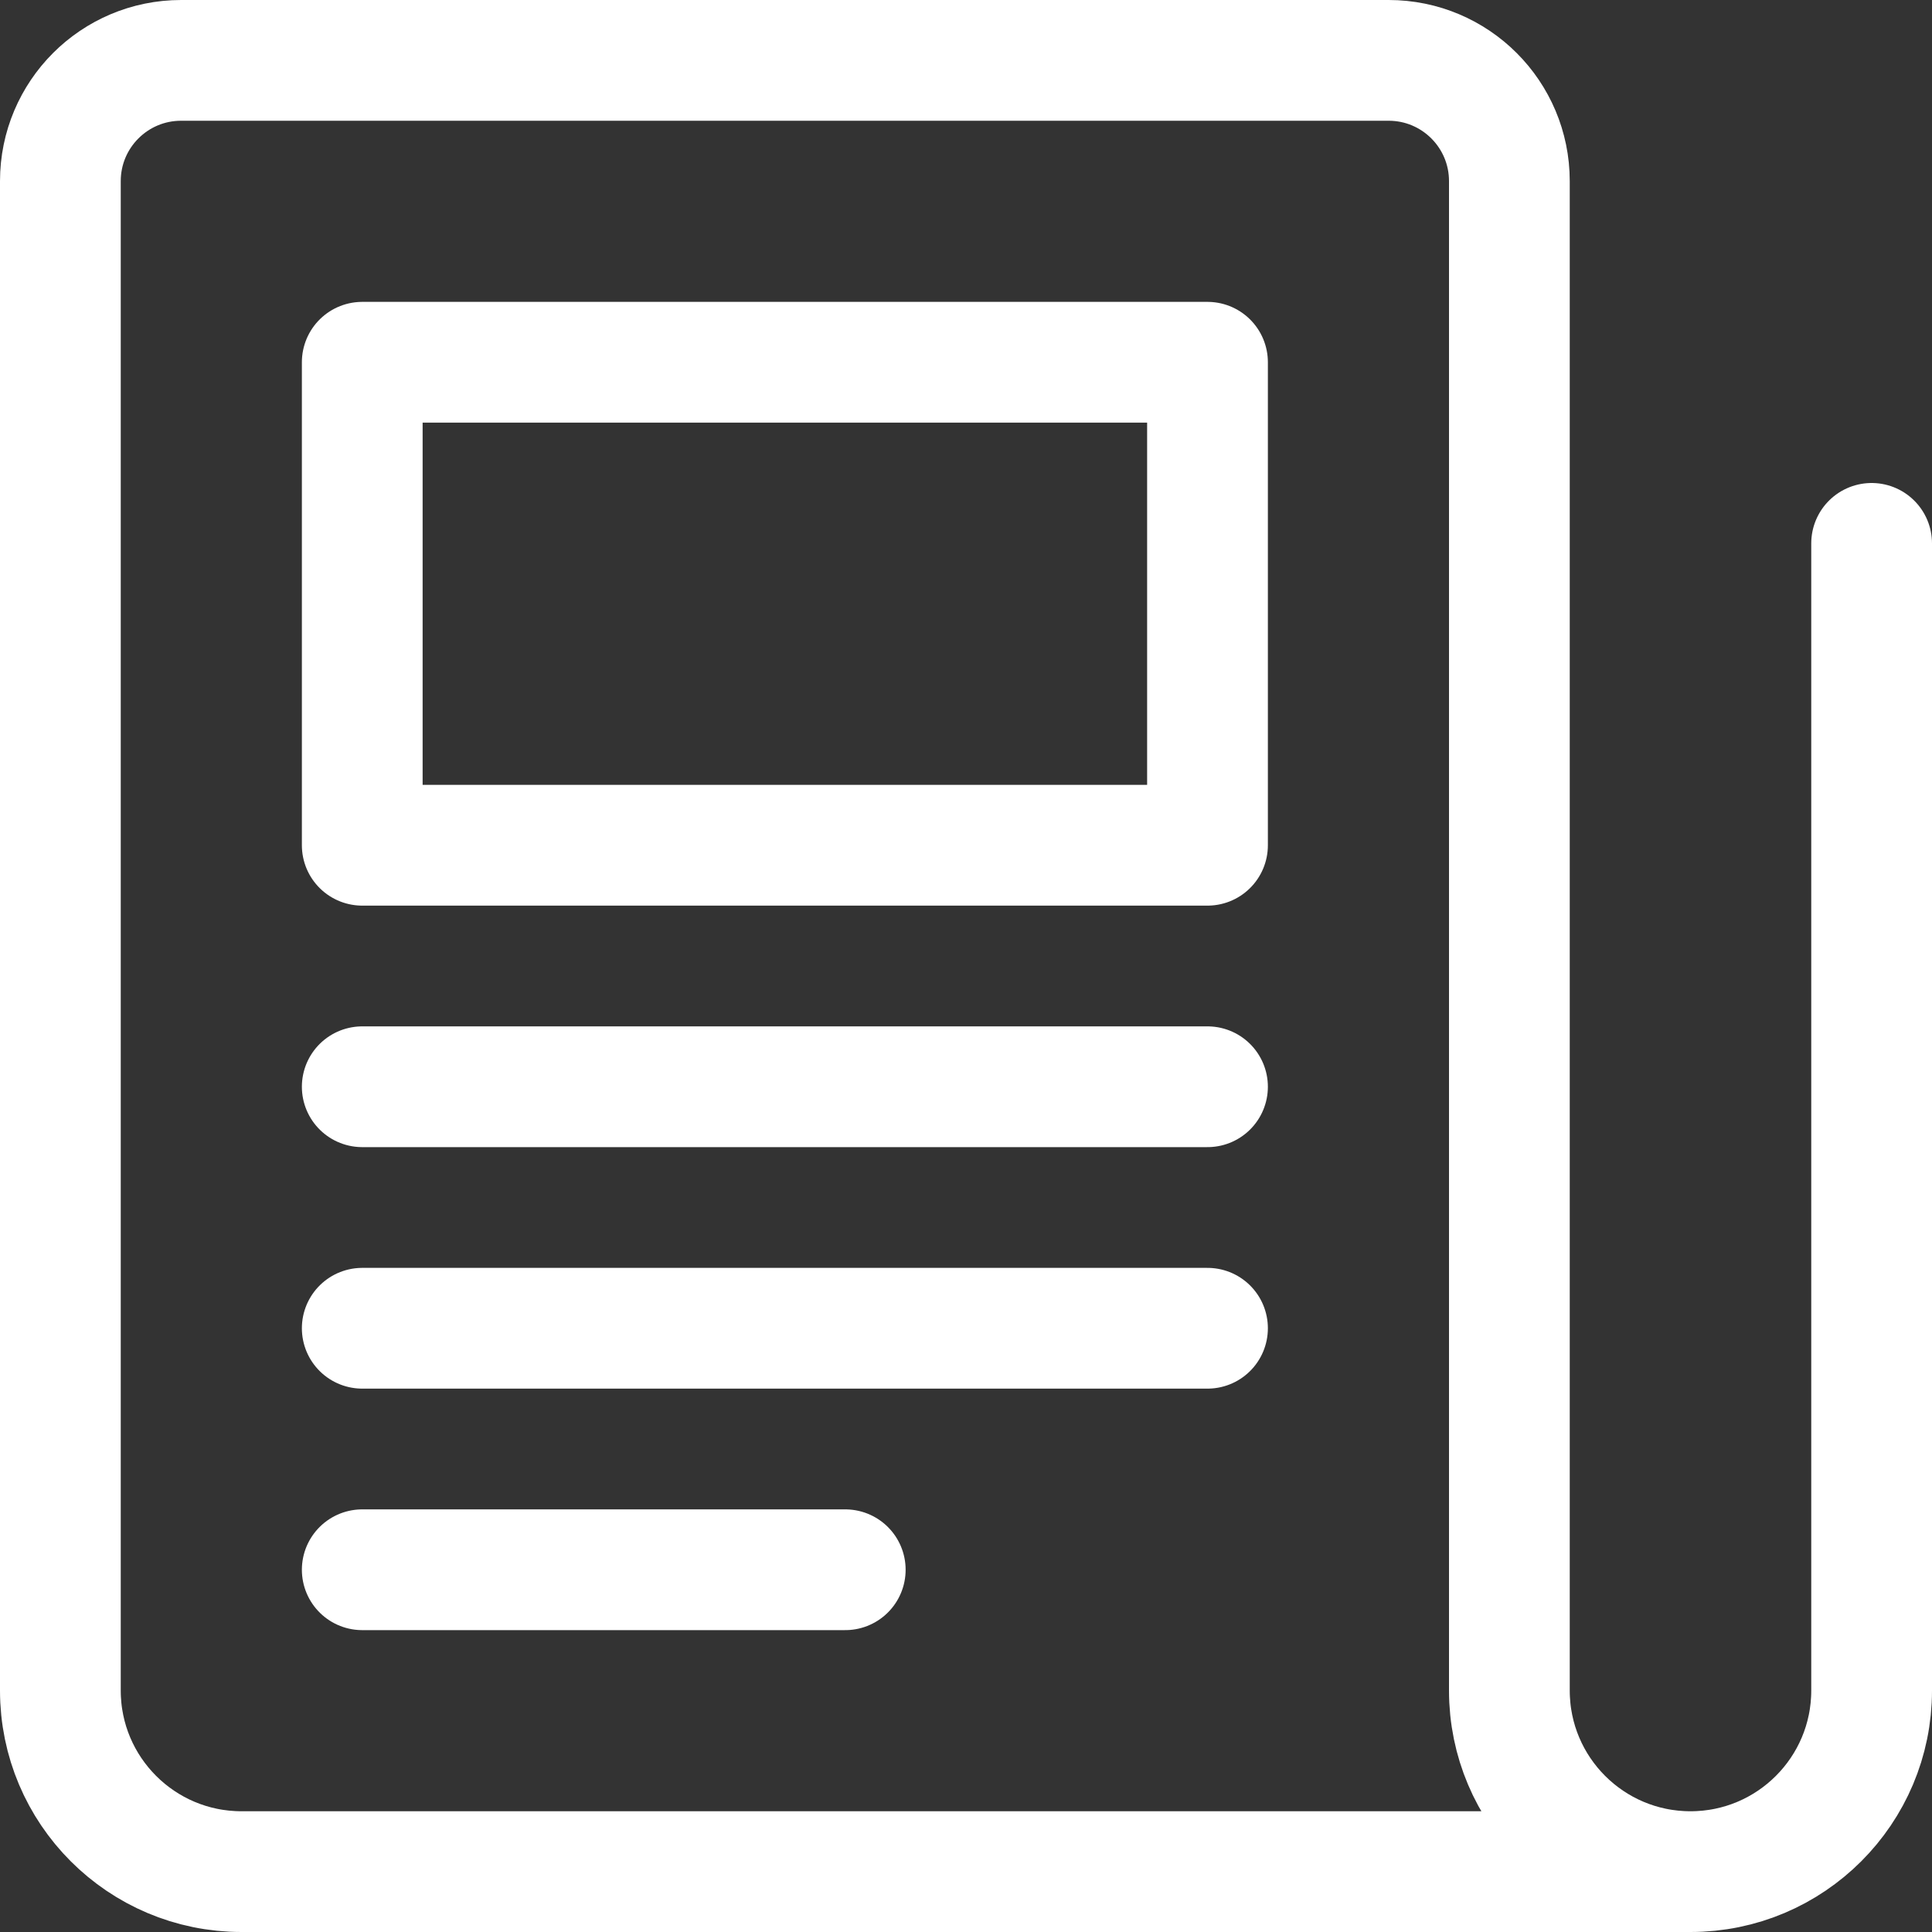 <svg xmlns="http://www.w3.org/2000/svg" width="32" height="32" viewBox="0 0 32 32">
  <rect x="0" y="0" width="32" height="32" fill="#333333" stroke="none"/>
  <g fill="none" fill-rule="evenodd" stroke="#FFF" stroke-linecap="round" stroke-linejoin="round" stroke-width="2" transform="translate(1 1)">
    <path d="M30,8 L30,27 C30,28.657 28.657,30 27,30 C25.343,30 24,28.657 24,27 L24,2 C24,0.895 23.105,0 22,0 L2,0 C0.895,0 0,0.895 0,2 L0,27 C0,28.657 1.343,30 3,30 L27,30"/>
    <line x1="5" x2="19" y1="21" y2="21"/>
    <line x1="5" x2="19" y1="17" y2="17"/>
    <line x1="5" x2="13" y1="25" y2="25"/>
    <polygon points="5 5 19 5 19 13 5 13"/>
  </g>
</svg>
